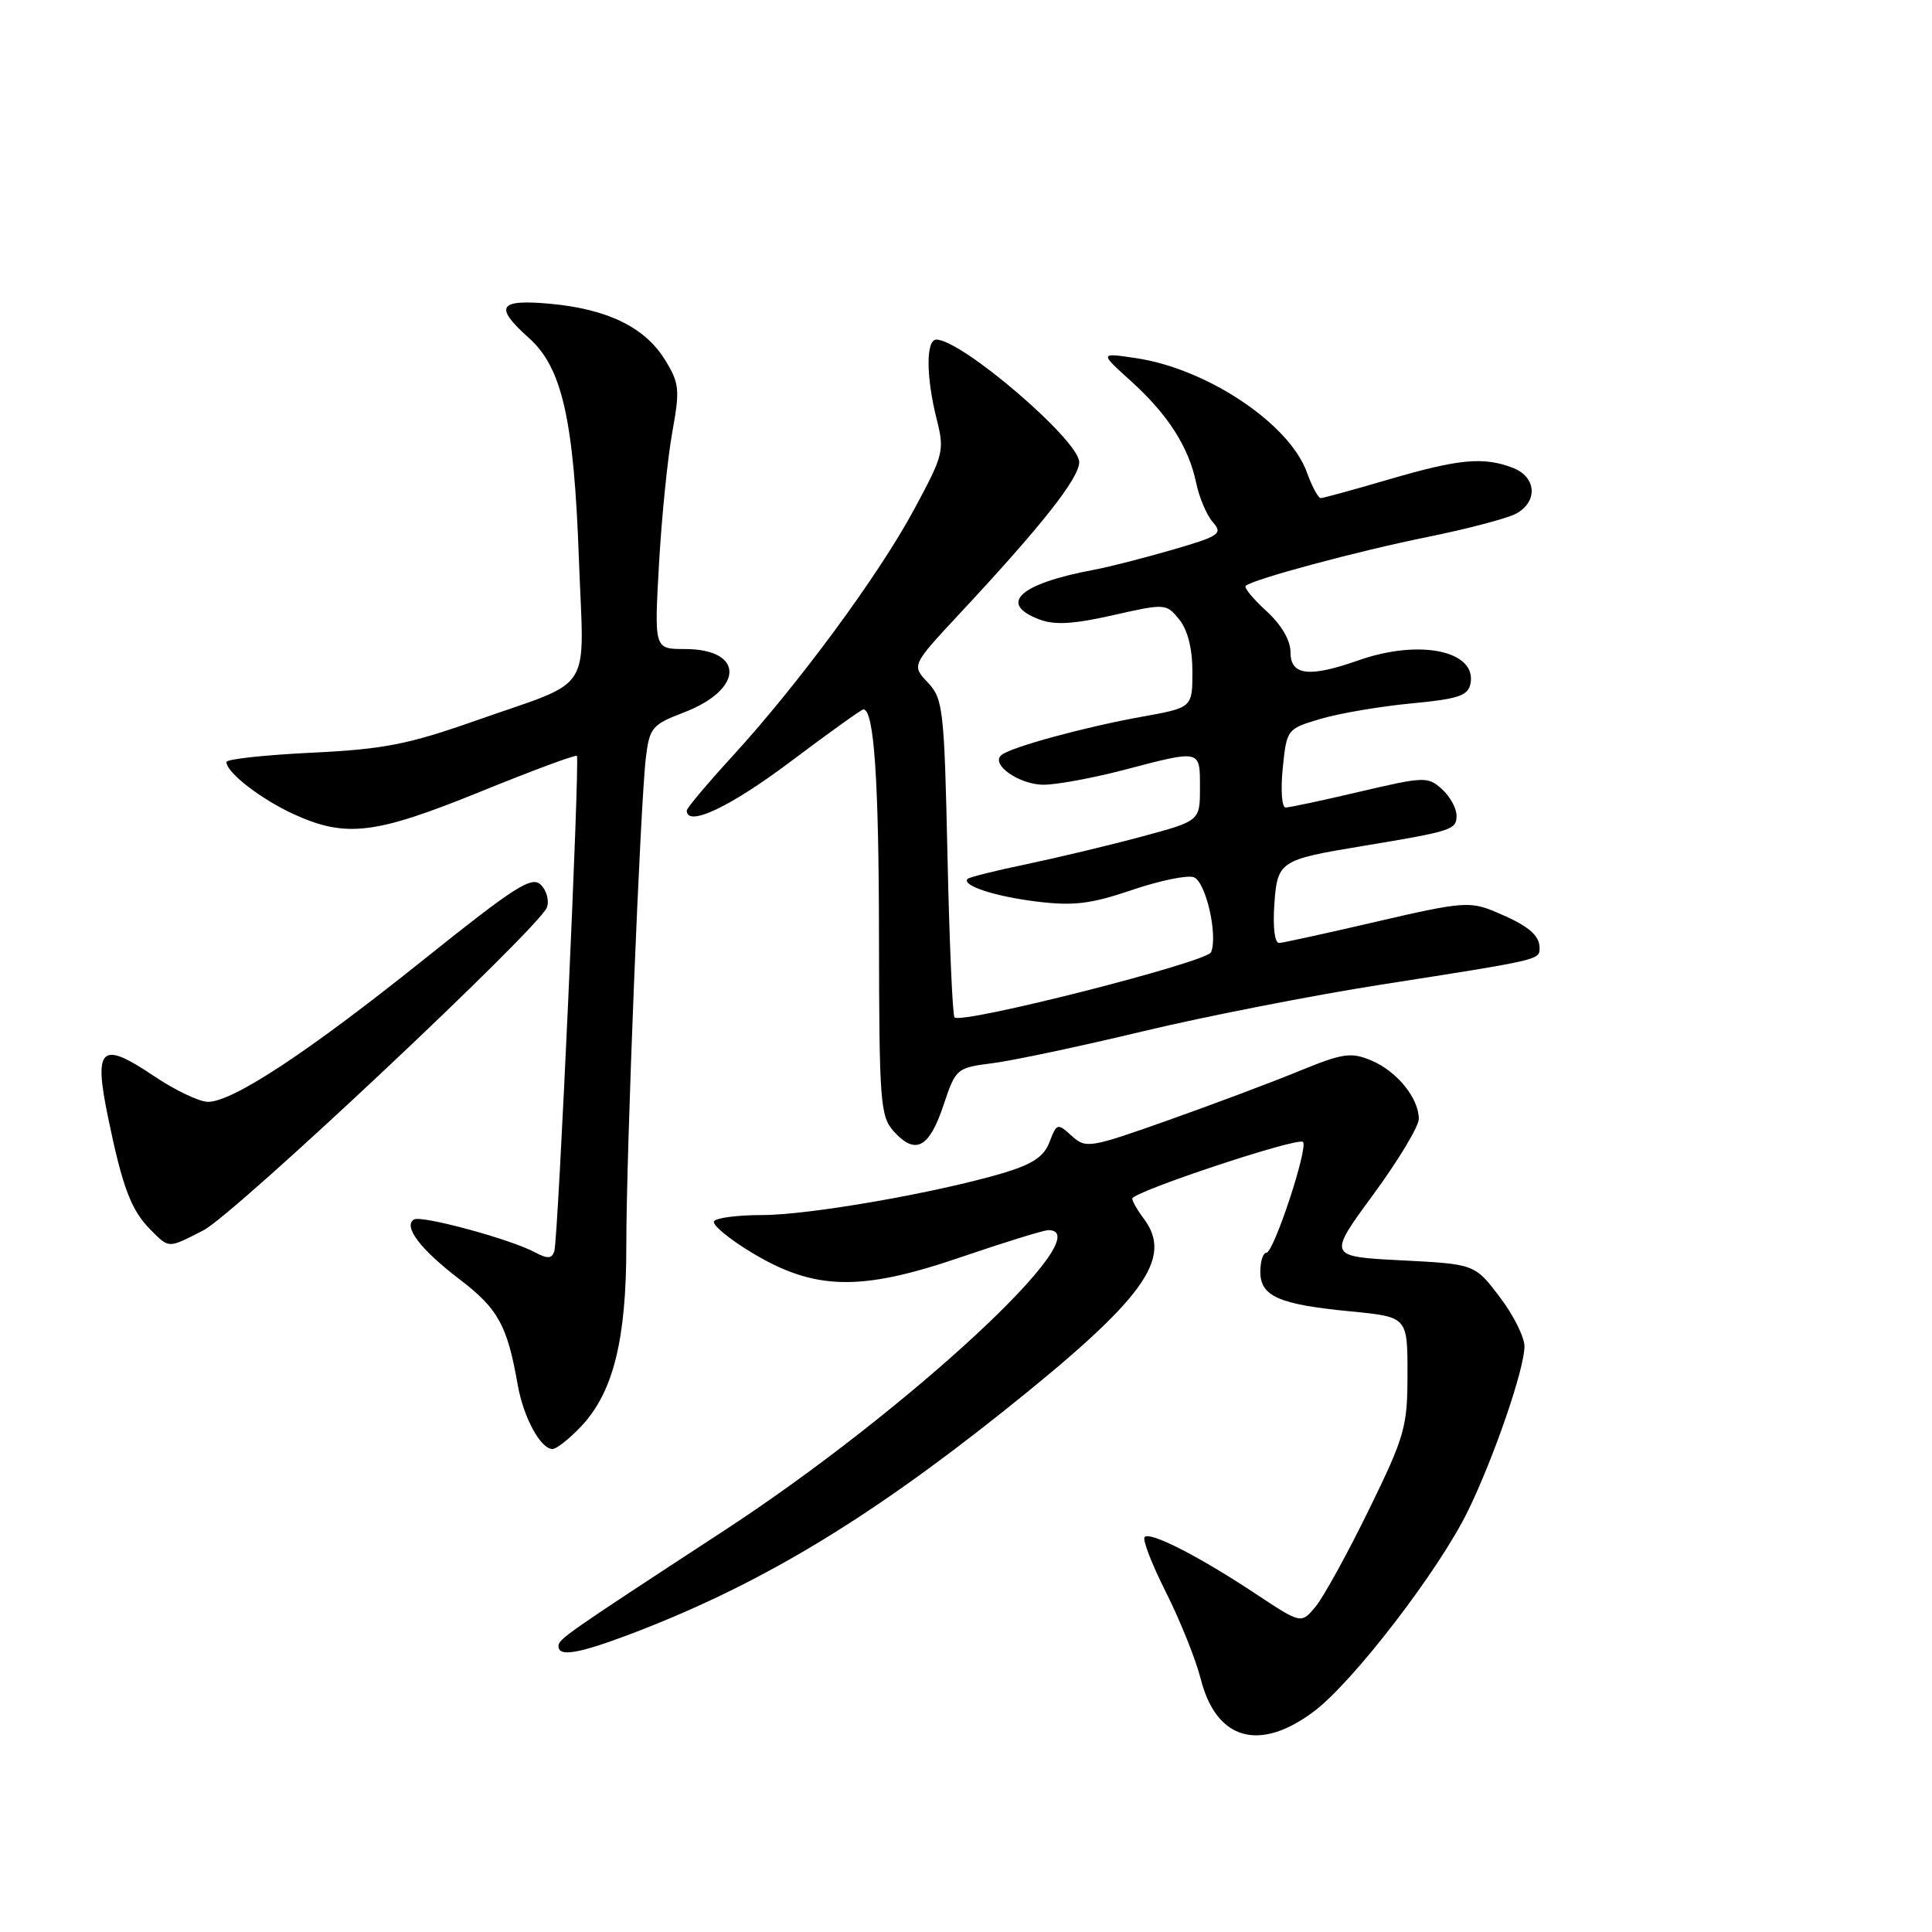 <?xml version="1.0" encoding="UTF-8" standalone="no"?>
<!DOCTYPE svg PUBLIC "-//W3C//DTD SVG 1.1//EN" "http://www.w3.org/Graphics/SVG/1.1/DTD/svg11.dtd" >
<svg xmlns="http://www.w3.org/2000/svg" xmlns:xlink="http://www.w3.org/1999/xlink" version="1.1" viewBox="0 0 256 256">
 <g >
 <path fill="currentColor"
d=" M 174.17 226.72 C 179.36 222.79 190.66 208.08 194.49 200.25 C 197.93 193.22 202.00 181.39 202.00 178.40 C 202.00 177.17 200.52 174.21 198.70 171.83 C 195.41 167.50 195.41 167.50 185.67 167.00 C 175.93 166.50 175.93 166.50 181.97 158.28 C 185.28 153.77 188.00 149.25 188.00 148.26 C 188.00 145.51 185.10 141.95 181.71 140.52 C 179.01 139.39 177.95 139.54 172.09 141.94 C 168.47 143.43 160.65 146.36 154.73 148.46 C 144.37 152.13 143.89 152.21 142.01 150.51 C 140.12 148.80 140.02 148.83 139.07 151.32 C 138.33 153.27 136.82 154.27 132.87 155.45 C 124.06 158.06 107.21 161.00 101.01 161.00 C 97.77 161.00 94.89 161.37 94.61 161.82 C 94.33 162.27 96.53 164.11 99.50 165.91 C 107.89 171.00 113.95 171.15 127.21 166.62 C 133.04 164.63 138.30 163.00 138.91 163.00 C 146.06 163.00 120.21 186.96 96.00 202.78 C 74.80 216.63 74.00 217.19 74.00 218.14 C 74.00 219.56 76.60 219.13 83.23 216.64 C 100.19 210.24 114.55 201.68 133.00 186.97 C 151.66 172.08 155.54 166.74 151.53 161.44 C 150.72 160.37 150.05 159.20 150.03 158.83 C 149.99 157.95 171.97 150.64 172.65 151.31 C 173.38 152.05 168.78 166.00 167.80 166.00 C 167.36 166.00 167.00 167.13 167.00 168.52 C 167.00 171.77 169.45 172.85 179.00 173.77 C 186.50 174.50 186.50 174.50 186.50 182.04 C 186.50 189.08 186.16 190.28 181.39 200.04 C 178.58 205.79 175.41 211.56 174.35 212.85 C 172.43 215.19 172.43 215.19 166.46 211.24 C 158.96 206.26 152.42 202.91 151.67 203.66 C 151.35 203.98 152.63 207.29 154.51 211.01 C 156.38 214.74 158.44 219.87 159.09 222.42 C 161.14 230.59 166.89 232.23 174.17 226.72 Z  M 77.09 188.91 C 81.27 184.43 83.00 177.44 82.99 165.07 C 82.98 152.82 84.84 106.48 85.59 100.31 C 86.07 96.43 86.43 96.00 90.60 94.41 C 98.61 91.35 98.69 86.00 90.72 86.00 C 86.69 86.00 86.69 86.00 87.32 74.75 C 87.67 68.56 88.46 60.70 89.08 57.28 C 90.11 51.58 90.03 50.78 88.09 47.64 C 85.44 43.36 80.46 40.94 72.88 40.25 C 66.04 39.63 65.43 40.62 70.09 44.79 C 74.49 48.72 76.05 55.63 76.71 74.14 C 77.37 92.32 78.93 89.89 63.00 95.50 C 54.06 98.65 50.83 99.28 41.25 99.74 C 35.06 100.04 30.00 100.59 30.00 100.97 C 30.00 102.36 34.63 105.94 39.00 107.92 C 45.88 111.03 49.73 110.56 63.63 104.91 C 70.52 102.11 76.28 99.97 76.44 100.16 C 76.85 100.65 73.96 164.25 73.45 165.79 C 73.12 166.80 72.56 166.83 70.87 165.93 C 67.59 164.18 55.83 160.99 54.85 161.59 C 53.38 162.50 55.73 165.58 60.95 169.56 C 66.01 173.42 67.22 175.63 68.60 183.50 C 69.36 187.82 71.63 192.00 73.21 192.00 C 73.75 192.00 75.50 190.61 77.09 188.91 Z  M 26.96 163.02 C 31.05 160.93 71.40 123.00 72.46 120.25 C 72.80 119.37 72.44 118.01 71.67 117.24 C 70.47 116.04 68.26 117.45 56.12 127.17 C 40.80 139.44 30.84 146.00 27.56 146.00 C 26.41 146.00 23.19 144.46 20.41 142.59 C 13.36 137.84 12.38 138.72 14.33 148.12 C 16.24 157.38 17.39 160.39 19.96 162.96 C 22.45 165.45 22.21 165.45 26.96 163.02 Z  M 125.00 146.50 C 126.65 141.56 126.73 141.49 131.58 140.87 C 134.29 140.52 143.25 138.62 151.50 136.64 C 159.75 134.67 173.93 131.89 183.00 130.47 C 204.21 127.15 204.00 127.20 204.00 125.60 C 204.00 123.87 202.40 122.58 198.00 120.76 C 194.77 119.42 193.54 119.53 182.50 122.10 C 175.90 123.63 170.05 124.92 169.50 124.95 C 168.91 124.98 168.65 122.90 168.85 119.94 C 169.25 114.10 169.52 113.93 180.50 112.11 C 192.44 110.13 193.00 109.95 193.00 108.08 C 193.00 107.10 192.13 105.52 191.06 104.56 C 189.21 102.88 188.72 102.90 180.19 104.90 C 175.27 106.06 170.85 107.00 170.35 107.00 C 169.85 107.00 169.68 104.66 169.97 101.79 C 170.50 96.61 170.53 96.57 175.00 95.25 C 177.47 94.52 182.87 93.60 186.99 93.21 C 193.28 92.61 194.53 92.19 194.85 90.57 C 195.68 86.22 188.08 84.65 180.00 87.50 C 173.47 89.80 171.00 89.51 171.00 86.44 C 171.00 84.84 169.80 82.80 167.81 80.97 C 166.05 79.37 164.81 77.86 165.06 77.63 C 165.97 76.77 179.82 73.04 189.12 71.16 C 194.40 70.09 199.69 68.70 200.87 68.07 C 203.83 66.48 203.60 63.18 200.43 61.98 C 196.55 60.50 193.31 60.81 184.05 63.52 C 179.40 64.88 175.33 66.00 175.00 66.00 C 174.67 66.00 173.84 64.46 173.16 62.57 C 170.84 56.14 159.96 48.87 150.56 47.46 C 145.69 46.73 145.69 46.73 149.82 50.46 C 154.75 54.91 157.52 59.24 158.50 64.00 C 158.90 65.92 159.89 68.26 160.70 69.18 C 162.06 70.72 161.61 71.03 155.34 72.85 C 151.58 73.94 146.93 75.13 145.00 75.49 C 135.09 77.34 132.18 79.98 137.72 82.08 C 139.74 82.85 142.26 82.70 147.47 81.52 C 154.40 79.95 154.53 79.96 156.25 82.08 C 157.37 83.45 158.00 85.93 158.00 89.00 C 158.00 93.77 158.00 93.77 151.25 94.98 C 143.76 96.33 133.94 99.00 132.69 100.05 C 131.20 101.29 135.09 104.00 138.32 103.98 C 140.07 103.97 144.88 103.08 149.00 102.00 C 159.19 99.33 159.00 99.29 159.00 104.39 C 159.00 108.78 159.00 108.78 151.25 110.86 C 146.99 112.01 140.15 113.64 136.06 114.50 C 131.96 115.35 128.44 116.23 128.22 116.45 C 127.35 117.32 131.84 118.79 137.43 119.47 C 142.27 120.06 144.58 119.77 150.02 117.92 C 153.68 116.68 157.35 115.92 158.19 116.24 C 159.77 116.85 161.39 123.84 160.48 126.17 C 159.97 127.49 127.43 135.76 126.48 134.81 C 126.22 134.55 125.80 124.98 125.55 113.53 C 125.12 93.94 124.97 92.59 122.94 90.44 C 120.79 88.15 120.79 88.15 127.15 81.32 C 138.09 69.59 143.00 63.36 143.00 61.23 C 143.00 58.35 127.43 45.00 124.07 45.00 C 122.68 45.00 122.70 49.93 124.11 55.52 C 125.17 59.73 125.04 60.25 121.10 67.55 C 116.41 76.25 105.77 90.69 96.99 100.27 C 93.69 103.87 91.00 107.08 91.00 107.40 C 91.00 109.64 96.69 106.97 104.64 101.00 C 109.76 97.15 114.15 94.00 114.40 94.00 C 115.81 94.00 116.45 103.19 116.47 124.14 C 116.50 146.11 116.64 147.93 118.44 149.93 C 121.29 153.08 123.12 152.12 125.00 146.50 Z "/>
</g>
</svg>